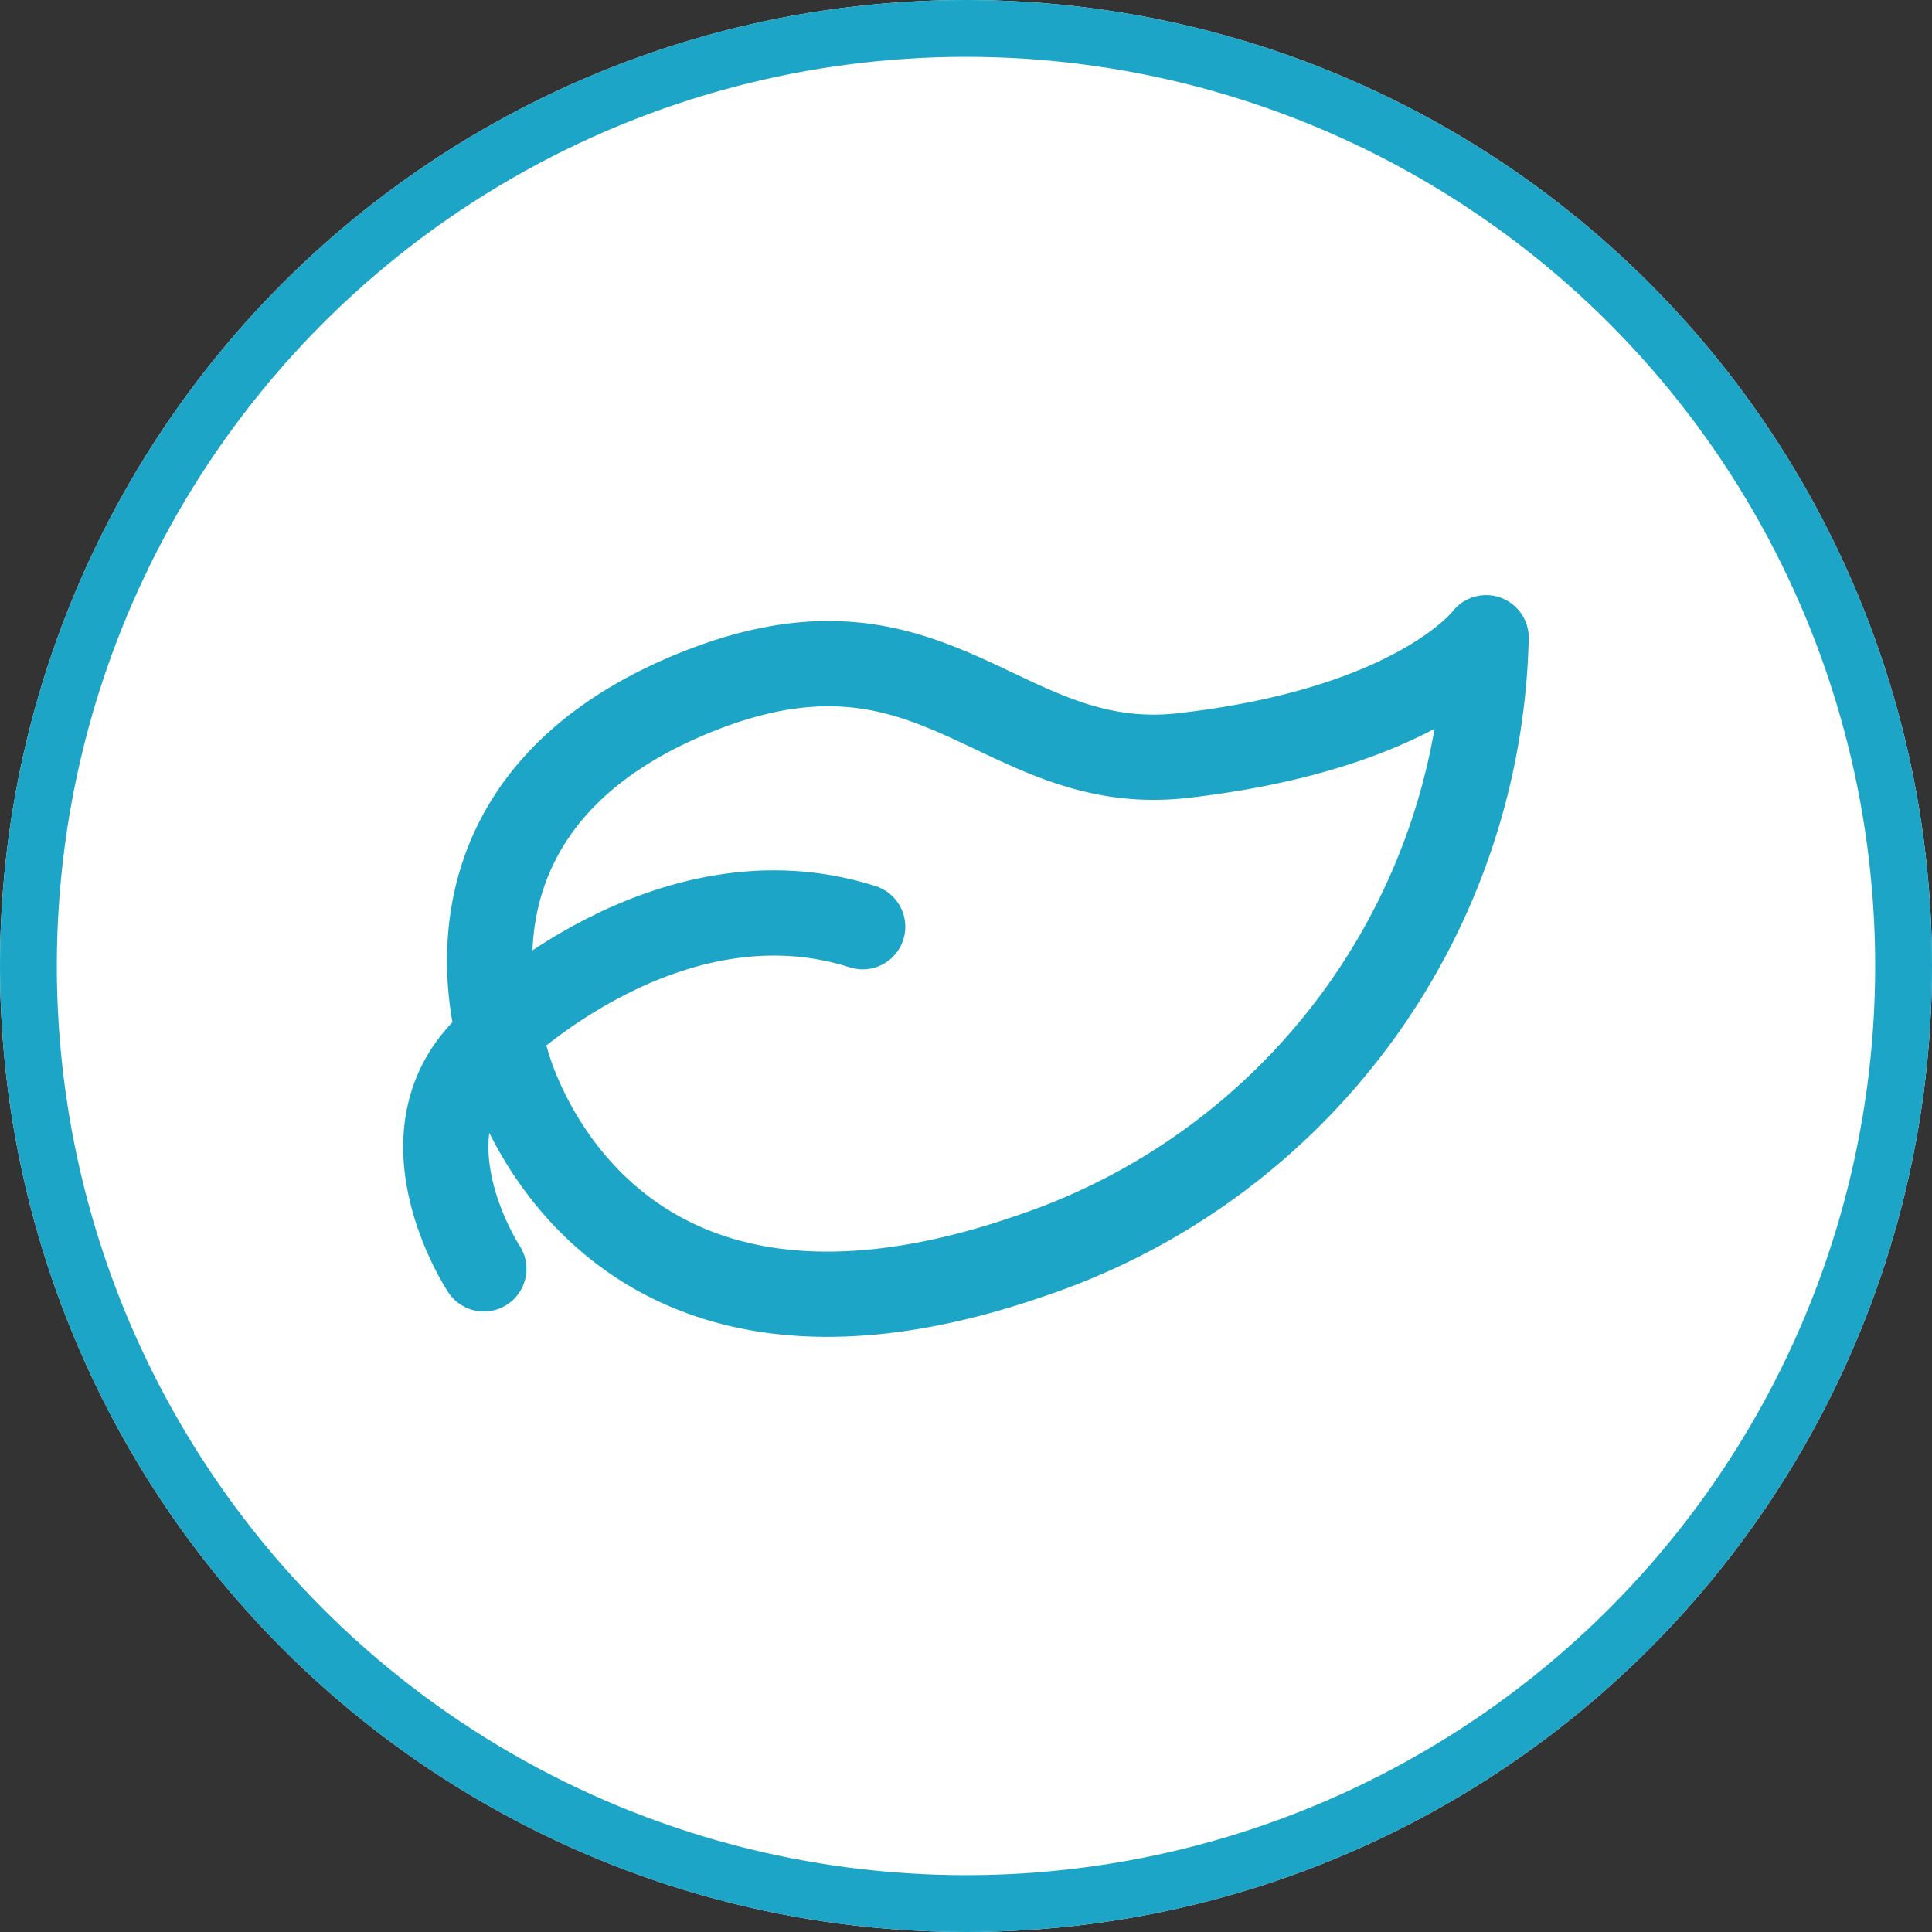 <svg xmlns="http://www.w3.org/2000/svg" width="34" height="34" viewBox="0 0 34 34">
    <rect x="0" y="0" width="34" height="34" fill="#333333" stroke="none"/>
    <g data-name="그룹 3483">
        <g data-name="타원 74" style="stroke:#1ca5c7;fill:#fff">
            <circle cx="17" cy="17" r="17" style="stroke:none"/>
            <circle cx="17" cy="17" r="16.5" style="fill:none"/>
        </g>
        <g data-name="그룹 3475">
            <path data-name="패스 3113" d="M2.168 22.184s-1.632-2.461.2-4.022" transform="translate(6.347 .146)" style="stroke-linecap:round;stroke-linejoin:round;stroke-width:1.5px;fill:none;stroke:#1ca5c7"/>
            <g data-name="그룹 3249">
                <path data-name="패스 3112" d="M3.606 8.944s-1.74-4.351 3.209-6.432c4.324-1.818 5.436 1.435 8.7 1.061C19.659 3.1 20.846 1.5 20.846 1.5a11.764 11.764 0 0 1-8.036 10.885c-7.689 2.651-9.204-3.441-9.204-3.441z" transform="translate(5.307 9.723)" style="stroke-linecap:round;stroke-linejoin:round;stroke-width:1.5px;fill:none;stroke:#1ca5c7"/>
                <path data-name="패스 3114" d="M3.56 15s3.04-2.961 6.459-1.867" transform="translate(5.163 3.176)" style="stroke-linecap:round;stroke-linejoin:round;stroke-width:1.5px;fill:none;stroke:#1ca5c7"/>
            </g>
        </g>
    </g>
</svg>
